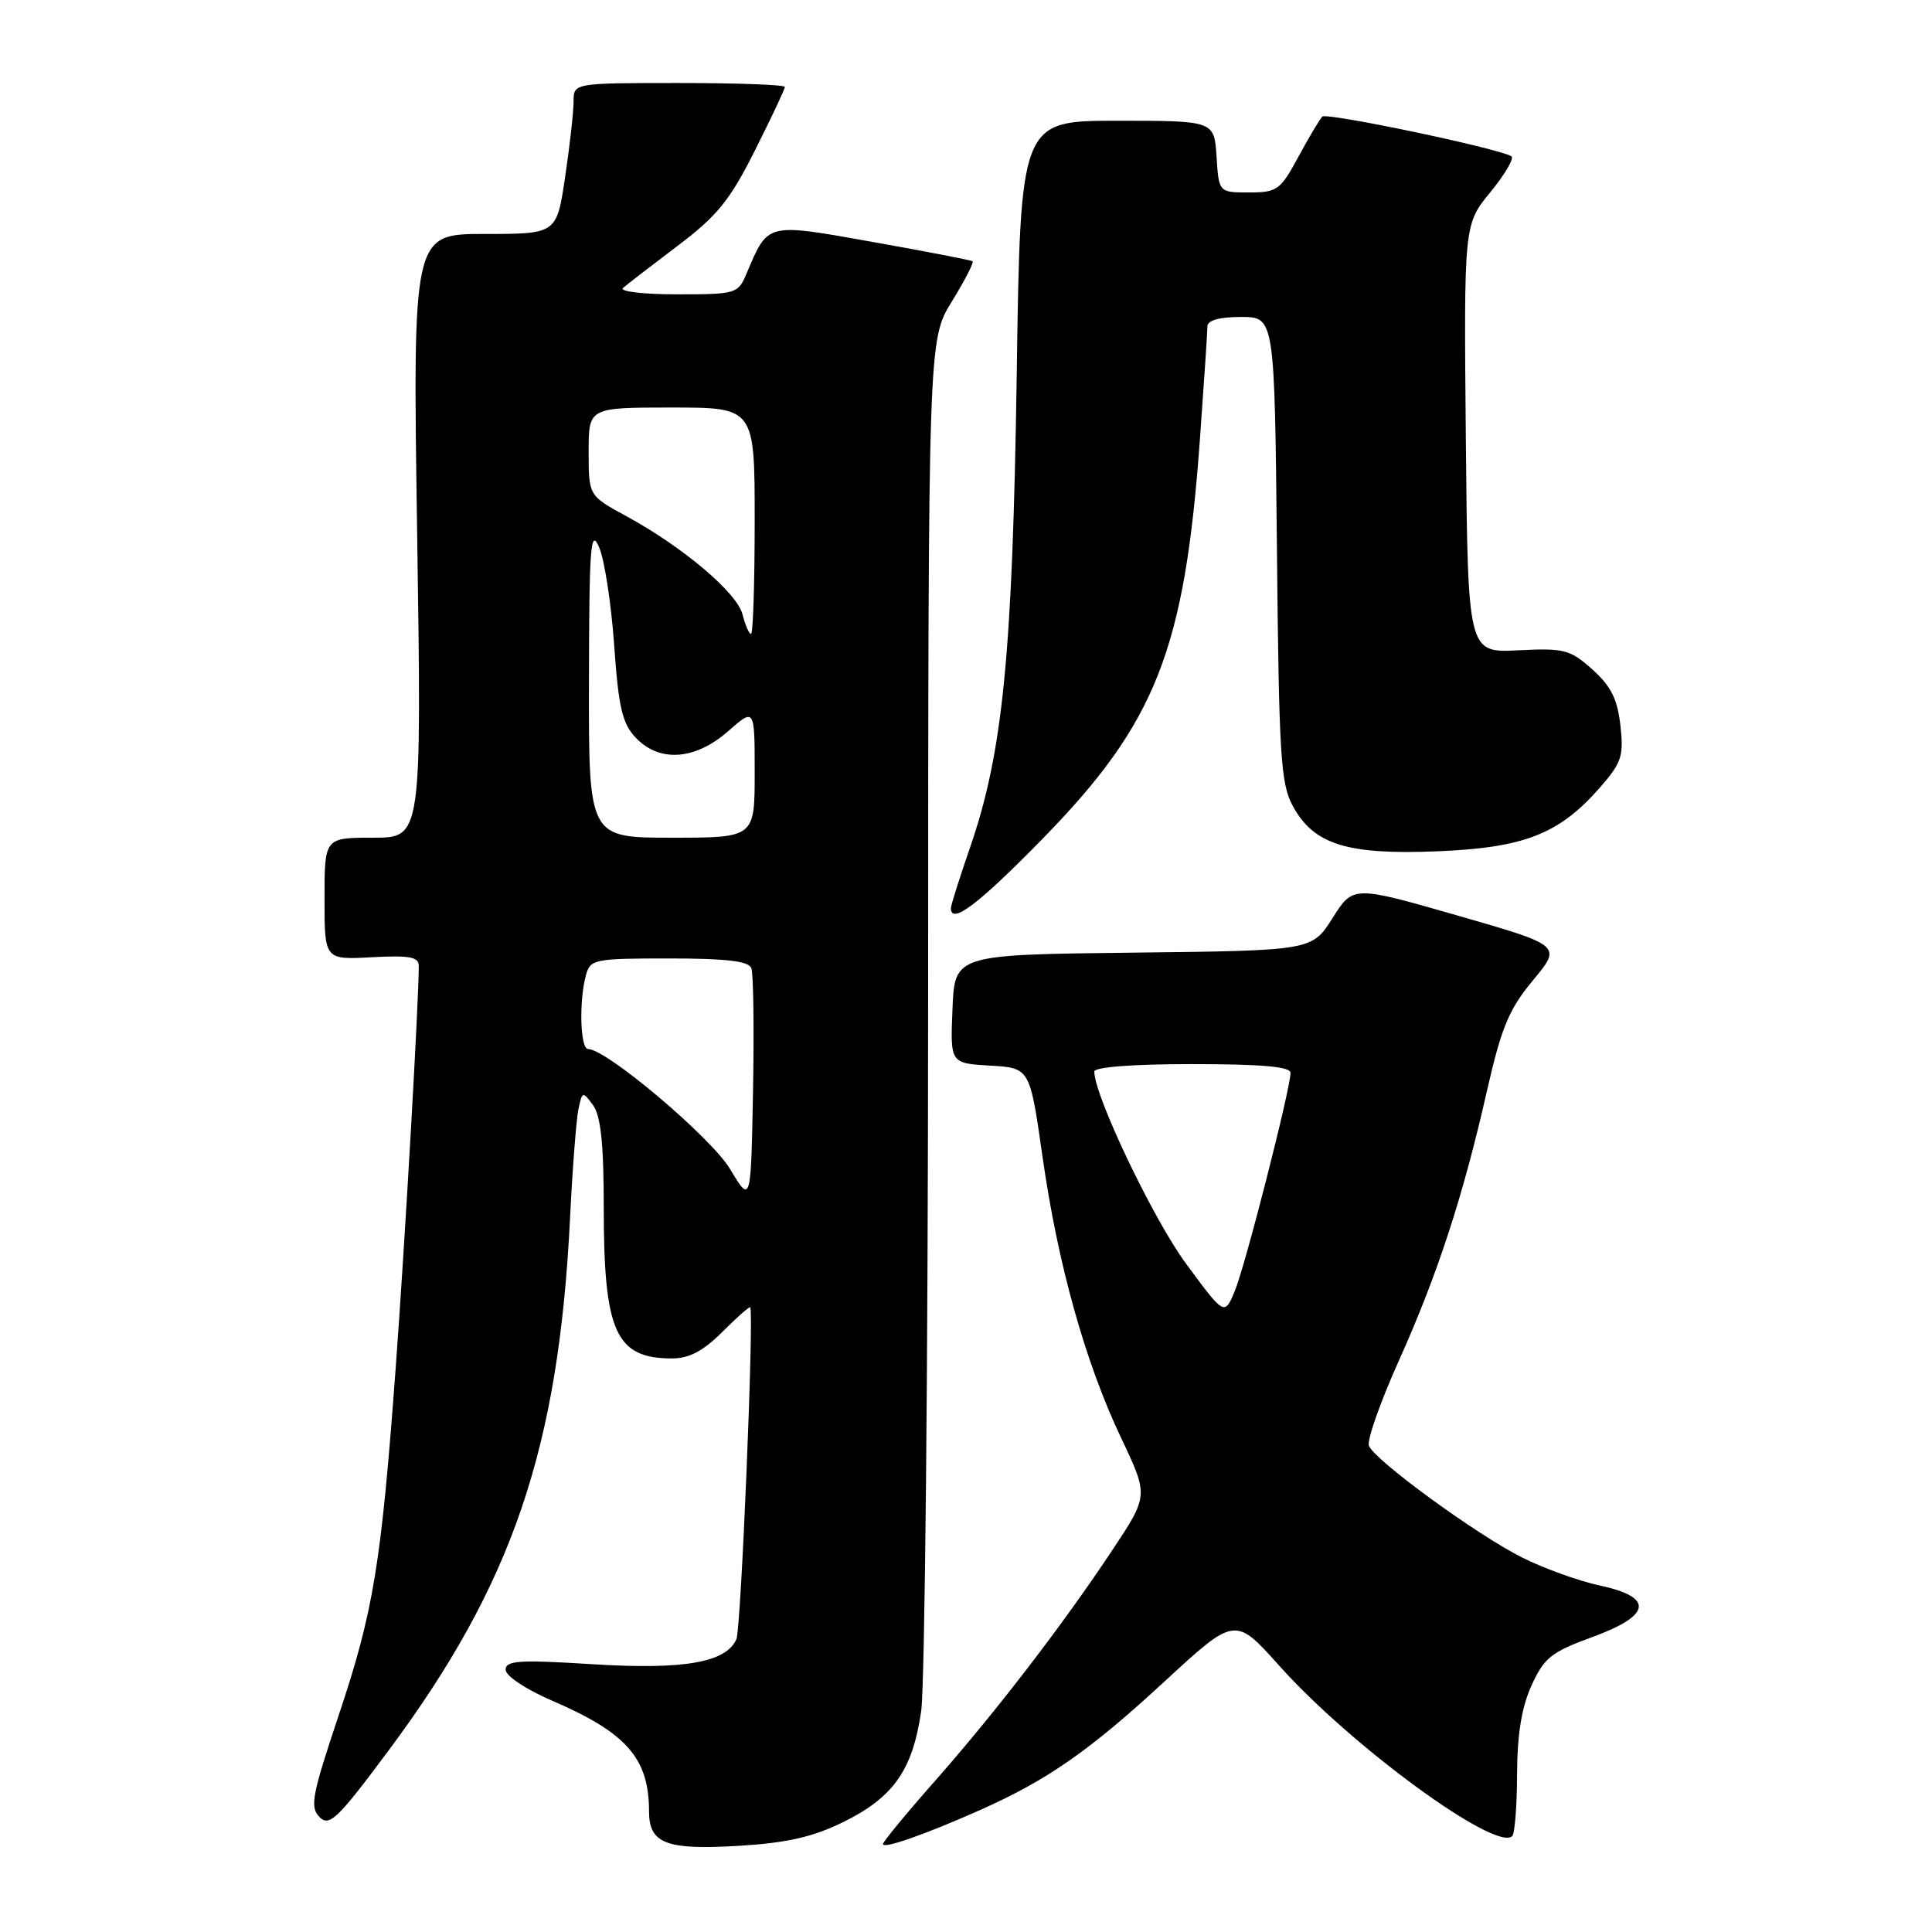 <?xml version="1.0" encoding="UTF-8" standalone="no"?>
<!DOCTYPE svg PUBLIC "-//W3C//DTD SVG 1.1//EN" "http://www.w3.org/Graphics/SVG/1.1/DTD/svg11.dtd" >
<svg xmlns="http://www.w3.org/2000/svg" xmlns:xlink="http://www.w3.org/1999/xlink" version="1.1" viewBox="0 0 256 256">
 <g >
 <path fill="currentColor"
d=" M 111.64 241.48 C 118.38 238.18 120.92 234.58 122.06 226.74 C 122.55 223.31 122.97 181.02 122.98 132.77 C 123.00 45.03 123.00 45.03 126.12 39.96 C 127.83 37.18 129.07 34.77 128.87 34.62 C 128.66 34.47 122.73 33.32 115.69 32.07 C 101.43 29.53 101.81 29.44 98.92 36.25 C 97.79 38.93 97.54 39.00 89.68 39.00 C 85.24 39.00 82.03 38.62 82.55 38.16 C 83.07 37.70 86.33 35.19 89.78 32.58 C 95.04 28.61 96.71 26.55 100.03 19.94 C 102.21 15.60 104.00 11.81 104.00 11.52 C 104.00 11.23 97.70 11.00 90.00 11.00 C 76.00 11.00 76.00 11.00 76.00 13.46 C 76.00 14.81 75.50 19.31 74.88 23.46 C 73.76 31.00 73.76 31.00 64.22 31.00 C 54.68 31.00 54.68 31.00 55.28 71.00 C 55.87 111.00 55.87 111.00 49.44 111.00 C 43.00 111.00 43.00 111.00 43.00 119.09 C 43.00 127.18 43.00 127.18 49.25 126.84 C 54.29 126.57 55.50 126.79 55.49 128.00 C 55.48 132.94 53.67 164.42 52.45 181.00 C 50.52 207.27 49.51 213.48 44.84 227.40 C 41.33 237.90 41.04 239.46 42.34 240.77 C 43.65 242.08 44.72 241.05 51.49 231.95 C 67.90 209.90 74.01 191.97 75.53 161.50 C 75.85 154.90 76.36 148.38 76.64 147.00 C 77.15 144.58 77.21 144.57 78.58 146.44 C 79.61 147.85 80.00 151.55 80.00 160.04 C 80.00 176.49 81.59 180.00 89.03 180.00 C 91.32 180.00 93.18 179.02 95.73 176.47 C 97.68 174.52 99.33 173.06 99.41 173.22 C 99.92 174.23 98.19 215.83 97.58 217.20 C 96.20 220.31 90.59 221.28 78.39 220.51 C 68.78 219.91 67.00 220.03 67.00 221.25 C 67.00 222.07 69.70 223.86 73.25 225.39 C 83.04 229.61 86.00 233.00 86.00 240.02 C 86.00 244.29 88.27 245.16 97.91 244.58 C 104.21 244.20 107.67 243.42 111.64 241.48 Z  M 130.00 239.78 C 138.85 235.83 144.40 231.95 154.32 222.79 C 163.66 214.18 163.66 214.18 169.51 220.72 C 179.04 231.38 198.25 245.42 200.38 243.29 C 200.72 242.95 201.01 239.25 201.02 235.08 C 201.04 229.82 201.62 226.23 202.93 223.34 C 204.60 219.67 205.55 218.91 210.91 216.95 C 218.85 214.06 219.22 211.64 211.98 210.09 C 209.22 209.50 204.60 207.83 201.73 206.40 C 195.69 203.38 182.12 193.48 181.39 191.57 C 181.11 190.85 182.88 185.82 185.32 180.38 C 190.47 168.93 193.85 158.57 197.04 144.50 C 198.94 136.14 199.94 133.74 203.13 129.89 C 206.95 125.29 206.95 125.29 193.12 121.31 C 179.29 117.34 179.29 117.34 176.57 121.65 C 173.84 125.96 173.84 125.96 150.17 126.23 C 126.50 126.50 126.50 126.50 126.21 133.70 C 125.91 140.89 125.91 140.89 131.19 141.20 C 136.46 141.50 136.46 141.50 138.13 153.21 C 140.16 167.50 143.79 180.51 148.58 190.59 C 152.18 198.18 152.18 198.18 147.43 205.34 C 140.81 215.32 131.94 226.86 123.86 236.02 C 120.09 240.29 117.00 244.04 117.00 244.35 C 117.00 245.04 122.69 243.04 130.00 239.78 Z  M 138.10 111.19 C 153.19 95.77 156.98 86.14 159.00 58.15 C 159.54 50.64 159.99 43.94 159.99 43.25 C 160.00 42.44 161.56 42.00 164.45 42.00 C 168.89 42.00 168.89 42.00 169.20 72.75 C 169.47 100.22 169.69 103.86 171.32 106.83 C 174.09 111.91 178.51 113.29 190.47 112.80 C 201.97 112.33 206.57 110.53 211.96 104.40 C 214.88 101.06 215.17 100.20 214.71 96.12 C 214.32 92.62 213.45 90.90 210.99 88.70 C 208.04 86.06 207.27 85.86 201.14 86.17 C 194.50 86.50 194.50 86.50 194.23 58.12 C 193.97 29.74 193.97 29.74 197.50 25.44 C 199.44 23.07 200.68 20.94 200.26 20.70 C 198.36 19.61 175.78 14.88 175.21 15.45 C 174.86 15.81 173.43 18.21 172.03 20.80 C 169.66 25.19 169.23 25.50 165.50 25.50 C 161.50 25.50 161.50 25.50 161.20 20.75 C 160.89 16.00 160.89 16.00 148.05 16.00 C 135.21 16.00 135.21 16.00 134.72 49.75 C 134.17 86.69 132.89 99.68 128.56 112.23 C 127.15 116.31 126.00 119.95 126.00 120.33 C 126.00 122.59 129.65 119.83 138.10 111.19 Z  M 96.75 154.92 C 94.24 150.73 80.36 139.00 77.92 139.00 C 76.89 139.00 76.70 132.71 77.63 129.25 C 78.21 127.10 78.69 127.00 88.65 127.00 C 96.25 127.00 99.20 127.35 99.56 128.29 C 99.83 129.01 99.93 136.32 99.78 144.54 C 99.50 159.50 99.50 159.50 96.75 154.92 Z  M 78.04 90.25 C 78.07 72.32 78.26 69.91 79.38 72.50 C 80.10 74.15 80.99 79.99 81.38 85.47 C 81.95 93.69 82.45 95.85 84.21 97.72 C 87.35 101.06 92.08 100.74 96.47 96.90 C 100.00 93.79 100.00 93.79 100.00 102.40 C 100.00 111.00 100.00 111.00 89.00 111.00 C 78.00 111.00 78.00 111.00 78.04 90.25 Z  M 98.39 81.42 C 97.67 78.54 90.51 72.49 82.97 68.38 C 78.00 65.68 78.00 65.68 78.00 59.84 C 78.00 54.00 78.00 54.00 89.00 54.00 C 100.00 54.00 100.00 54.00 100.00 69.00 C 100.00 77.25 99.78 84.00 99.52 84.00 C 99.25 84.00 98.75 82.84 98.39 81.42 Z  M 157.14 167.42 C 152.81 161.54 145.00 145.19 145.00 141.99 C 145.00 141.39 150.06 141.00 158.00 141.00 C 167.15 141.00 171.00 141.34 171.00 142.15 C 171.00 144.27 164.98 167.83 163.60 171.11 C 162.24 174.34 162.24 174.34 157.14 167.42 Z "/>
</g>
</svg>